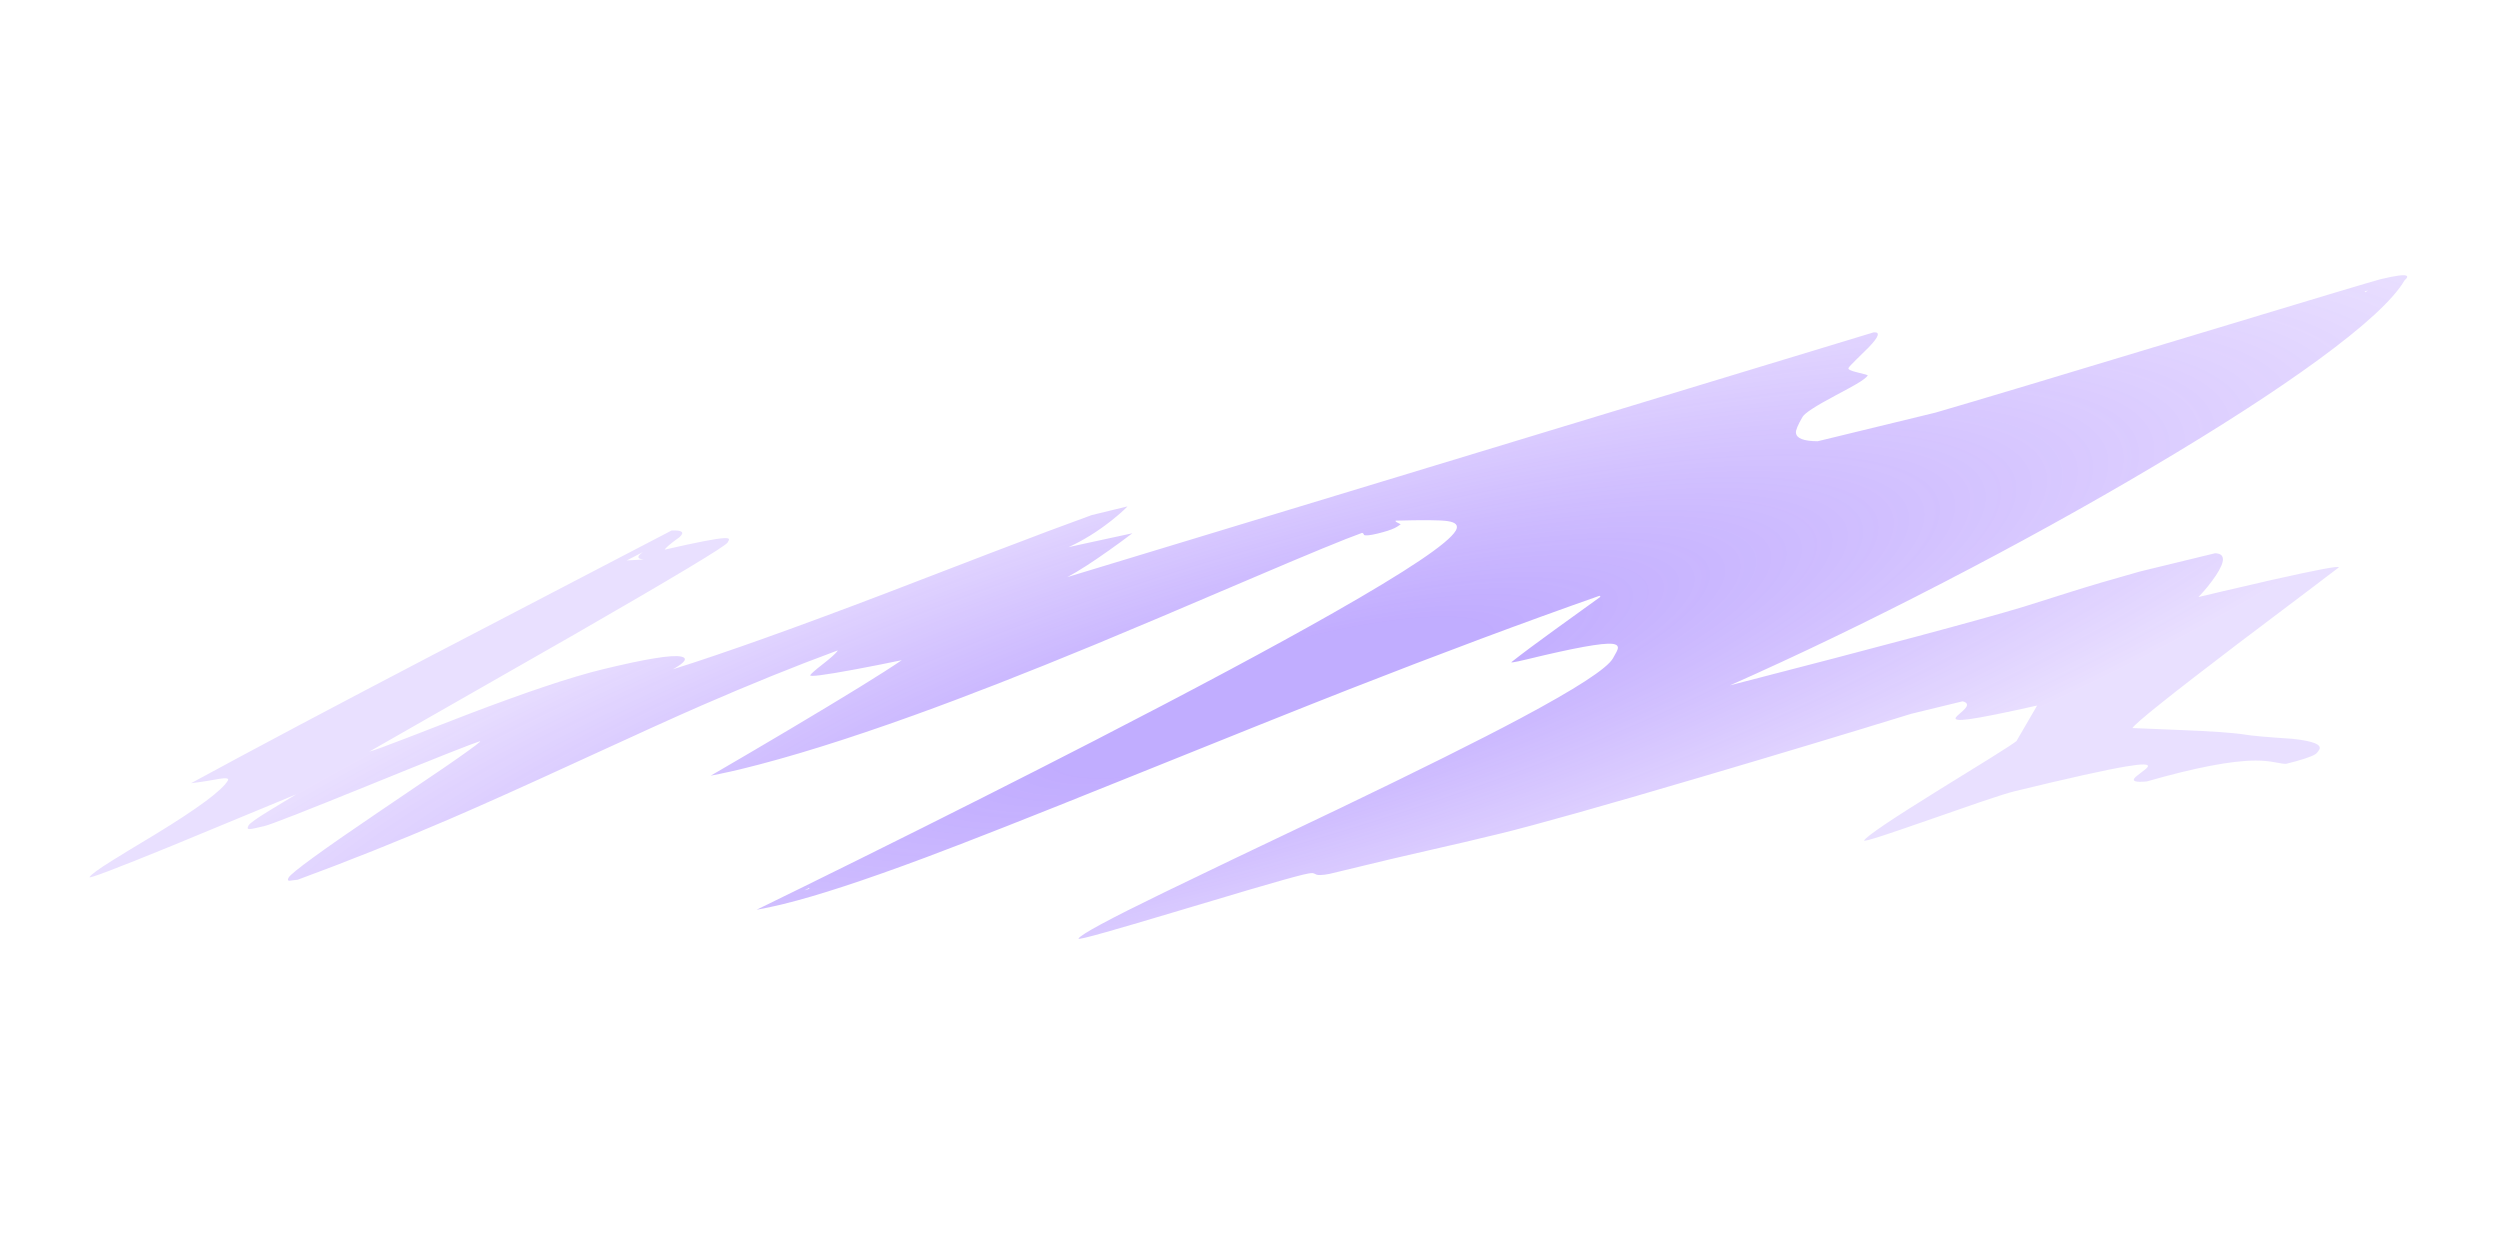 
<svg xmlns="http://www.w3.org/2000/svg" version="1.1" xmlns:xlink="http://www.w3.org/1999/xlink" preserveAspectRatio="none" x="0px" y="0px" width="1000px" height="500px" viewBox="0 0 1000 500">
<defs>
<radialGradient id="Gradient_1" gradientUnits="userSpaceOnUse" cx="0" cy="0" r="1457.853" fx="0" fy="0" gradientTransform="matrix( 0.882, 0.471, 0, 0.748, 366.1,383.6) " spreadMethod="pad">
<stop  offset="11.765%" stop-color="#6633FF" stop-opacity="0.404"/>

<stop  offset="67.843%" stop-color="#6621FF" stop-opacity="0.141"/>
</radialGradient>

<filter id="Filter_1" x="-20%" y="-20%" width="140%" height="140%" color-interpolation-filters="sRGB">
<feColorMatrix in="SourceGraphic" type="matrix" values="1 0 0 0 0 0 1 0 0 0 0 0 1 0 0 0 0 0 0.41 0" result="result1"/>
</filter>

<g id="__Starter_Assets_BG_Space_Assets_Symbol_41_0_Layer0_0_FILL">
<path fill="url(#Gradient_1)" stroke="none" d="
M -158.85 -623.9
Q -158.85 -629.65 -159.25 -631.3 -160.1 -635.35 -163.85 -639.65 -173 -650.35 -207.5 -670.4 -207.5 -677.6 -201.25 -689.6 -198.1 -701.45 -211 -716.5 -300.2 -655.65 -348.35 -622.2 -435 -562.15 -487.05 -519.75 -481.4 -514.25 -474.85 -509 -471.3 -506.3 -465.7 -502 -457.9 -495.6 -457.9 -488.3 -457.9 -456.15 -491.9 -415.1 -508.85 -395.65 -515.2 -387.25 -525.9 -373.45 -525.9 -365.2 -525.9 -358.65 -473.1 -365.45 -456.3 -367.65 -394.9 -377.5 -403.55 -366.95 -409.05 -360.7 -419.15 -348.5 -419.15 -341.2 -419.15 -333.45 -417 -330.5 -414.9 -327.5 -405.75 -322.65 -398.8 -318.95 -338.5 -326.15 -276.35 -333.8 -268.05 -331.5
L -268.05 -329.45
Q -270.1 -321.55 -285.1 -295.65 -285.35 -295.4 -316.8 -243.15 -360.9 -169.9 -360.9 -153.7 -360.9 -146.85 -358.85 -143.9 -358.2 -143 -352.35 -137.85 -303 -135.6 -255.75 -146.55 -225.4 -153.5 -177 -171.6 -125.6 -190.85 -101.85 -196.95 -58.35 -208.15 -15.8 -206.6
L -15.8 -204.55
Q -16.4 -196.65 -21.65 -183.75 -26.65 -171.5 -26.65 -166.65 -26.65 -160.25 7.6 -135.3 24.75 -122.8 41.85 -111.6 27.8 -87.55 -17.8 -37.15 -40.65 -11.9 -60.65 8.5
L -54.2 12.95
Q -46.4 18.15 -38.85 22.2 12.45 49.55 78.25 54.85 130.2 59 194.75 49.1 224.15 44.75 294.55 29.45 344.8 18.55 361.45 19.9 362.7 21.55 364.15 27.75 366.7 33.95 374.9 38.3 382.65 42.45 386.2 40.95 387.65 40.3 389.4 36.85 389.15 36 385.95 28.8 383.4 23.1 383.4 21.25 416.65 61.2 426.55 77.3 438 95.85 438 112.7 438 153.7 376.1 212.7 326.6 259.9 239.95 316.5 178 356.9 103.75 397.9 66.6 418.4 41.85 430.85
L 47.1 434.7
Q 53.8 439.25 61.35 443.3 97.15 462.4 156.4 463.75 197.2 464.7 279.85 455.9 384.15 444.8 425.7 442.45 514.55 437.6 588.35 446.3
L 589.6 450.05
Q 582.3 464.75 567.55 493.9 554.75 519.35 547.2 538.5
L 548.65 540.3
Q 551.7 543 559.25 547.05 609.2 573.7 622.15 594 627.75 602.75 628.95 613.5 629.55 618.3 629.55 634.95 629.55 668.6 581.55 704.7 546.35 731.05 475.9 764.4 399 799 370.25 813.65 322.1 837.75 322.1 851.45 322.1 854.95 342 862.7 356.05 868.2 388.1 878.7 430.85 892.7 440.05 895.85 467.25 905.25 477.35 910.65 481.75 913 484.2 916.15 485.4 917.95 487.1 922.05 490.5 930.7 498.55 936.3 549.5 963.5 571.05 976.55 592.65 989.6 619.95 1004.15 657.6 1024.25 759.95 1059.25 838.55 1086.1 903.15 1104.9
L 939.55 1124.3
Q 946.75 1137.45 945.05 1148 944.8 1150.15 943.1 1155.65 941.75 1160 941.75 1162.7 942 1170.65 953.35 1180.85 967.35 1193.4 1003.3 1214.9
L 1003.3 1292
Q 1002.1 1296.2 989.55 1312.5 981.95 1322.05 962.85 1346.15 925.05 1394.1 925.05 1408.15 925.05 1411.65 938.2 1414.55 947.25 1416.55 968.55 1419.3 994.55 1422.65 1002.25 1423.9 1019.7 1426.8 1025.7 1430 1083.75 1460.95 1106.5 1479 1124.55 1493.15 1124.3 1502.95 1124.3 1506.15 1122.1 1510.75 1119.55 1516.35 1119.05 1518.65 1117 1528.8 1130.65 1542.5 1180.7 1561.25 1210.6 1599.25 1219.25 1610.25 1227.9 1625.35 1235.7 1638.9 1237.4 1640.6 1253 1648.7 1256.75 1645 1258 1643.8 1258 1636.15 1258 1619.75 1230.7 1577.7 1198.5 1531.2 1188.9 1515 1173.65 1489.65 1131.35 1431.4 1093 1378.5 1093 1378.4 1093 1362.6 1139.8 1254.5 1186.45 1149.45 1186.45 1148.6 1186.45 1142.15 1137.3 1112.85 1121.55 1103.45 1102.5 1092.8 1090.8 1086.25 1084.6 1082.9 1087.9 1063.75 1088.65 1041.1 1090.15 995.75 1077.25 978.3
L 1023.9 949.8
Q 994.75 938.15 975.4 933.25 946.05 925.6 944.2 925.05 898.75 910.6 739.35 833.95 801.75 816 866.8 772.5 931.05 729.7 983.8 671.65 1038.65 611.7 1069.6 548.05 1102.75 479.5 1102.75 417.5 1102.75 417.1 1103.35 414.4 1103.7 411.2 1102.6 408 1099.2 398.05 1082.15 388.95 1076.15 385.75 952.6 347.05 816.85 304.6 778.25 290.65
L 694.5 245.95
Q 677.1 223.5 672.45 199.45 670.25 188.55 670.25 162 670.25 149.6 687.2 137.1 696.1 130.55 698.9 127.5 704.25 121.8 704.25 115.4 704.25 114.15 694.5 96.45 684.75 78.75 684.75 74.1 684.75 69.95 687.2 58.65 690.85 42 691.6 37.6 696.5 9.85 688.4 1.45
L 138.95 -168.3
Q 148 -175 160.7 -199.05 167.05 -211.1 171.6 -221.8 155.65 -232.1 141.4 -240.75 128.1 -248.85 125.55 -250.55 138.8 -255.35 148.1 -279.05 152.7 -290.95 154.7 -301.85
L 129.2 -315.45
Q 104.35 -317.3 65.25 -316.55 19.9 -315.35 -3.5 -315.05 -90.15 -314.1 -143.15 -328.1 -132.9 -337.3 -142.15 -354.35 -154.85 -377.5 -201.4 -402.35 -234.55 -420.05 -292.4 -419.2 -320.45 -418.25 -331.3 -417.85 -349.55 -417.15 -354.8 -419.45 -334.2 -439.75 -241.35 -529.35 -158.85 -611.4 -158.85 -623.9
M -224.4 -686.65
Q -229.05 -678.6 -220.15 -665.15
L -233.7 -680.4
Q -229.05 -683.45 -224.4 -686.65
M 1076.05 409.35
L 1075.05 406.55
Q 1076.8 406.75 1077.25 407
L 1076.05 409.35
M 75.6 428
Q 73.9 427.8 72.2 427.5
L 74.6 425.7 75.6 428 Z"/>
</g>
</defs>

<g transform="matrix( 0.62, -0.235, -0.107, 0.184, 322.8,294.45) ">
<g transform="matrix( 1, 0, 0, 1, 0,0) ">
<use filter="url(#Filter_1)" xlink:href="#__Starter_Assets_BG_Space_Assets_Symbol_41_0_Layer0_0_FILL"/>
</g>
</g>
</svg>

